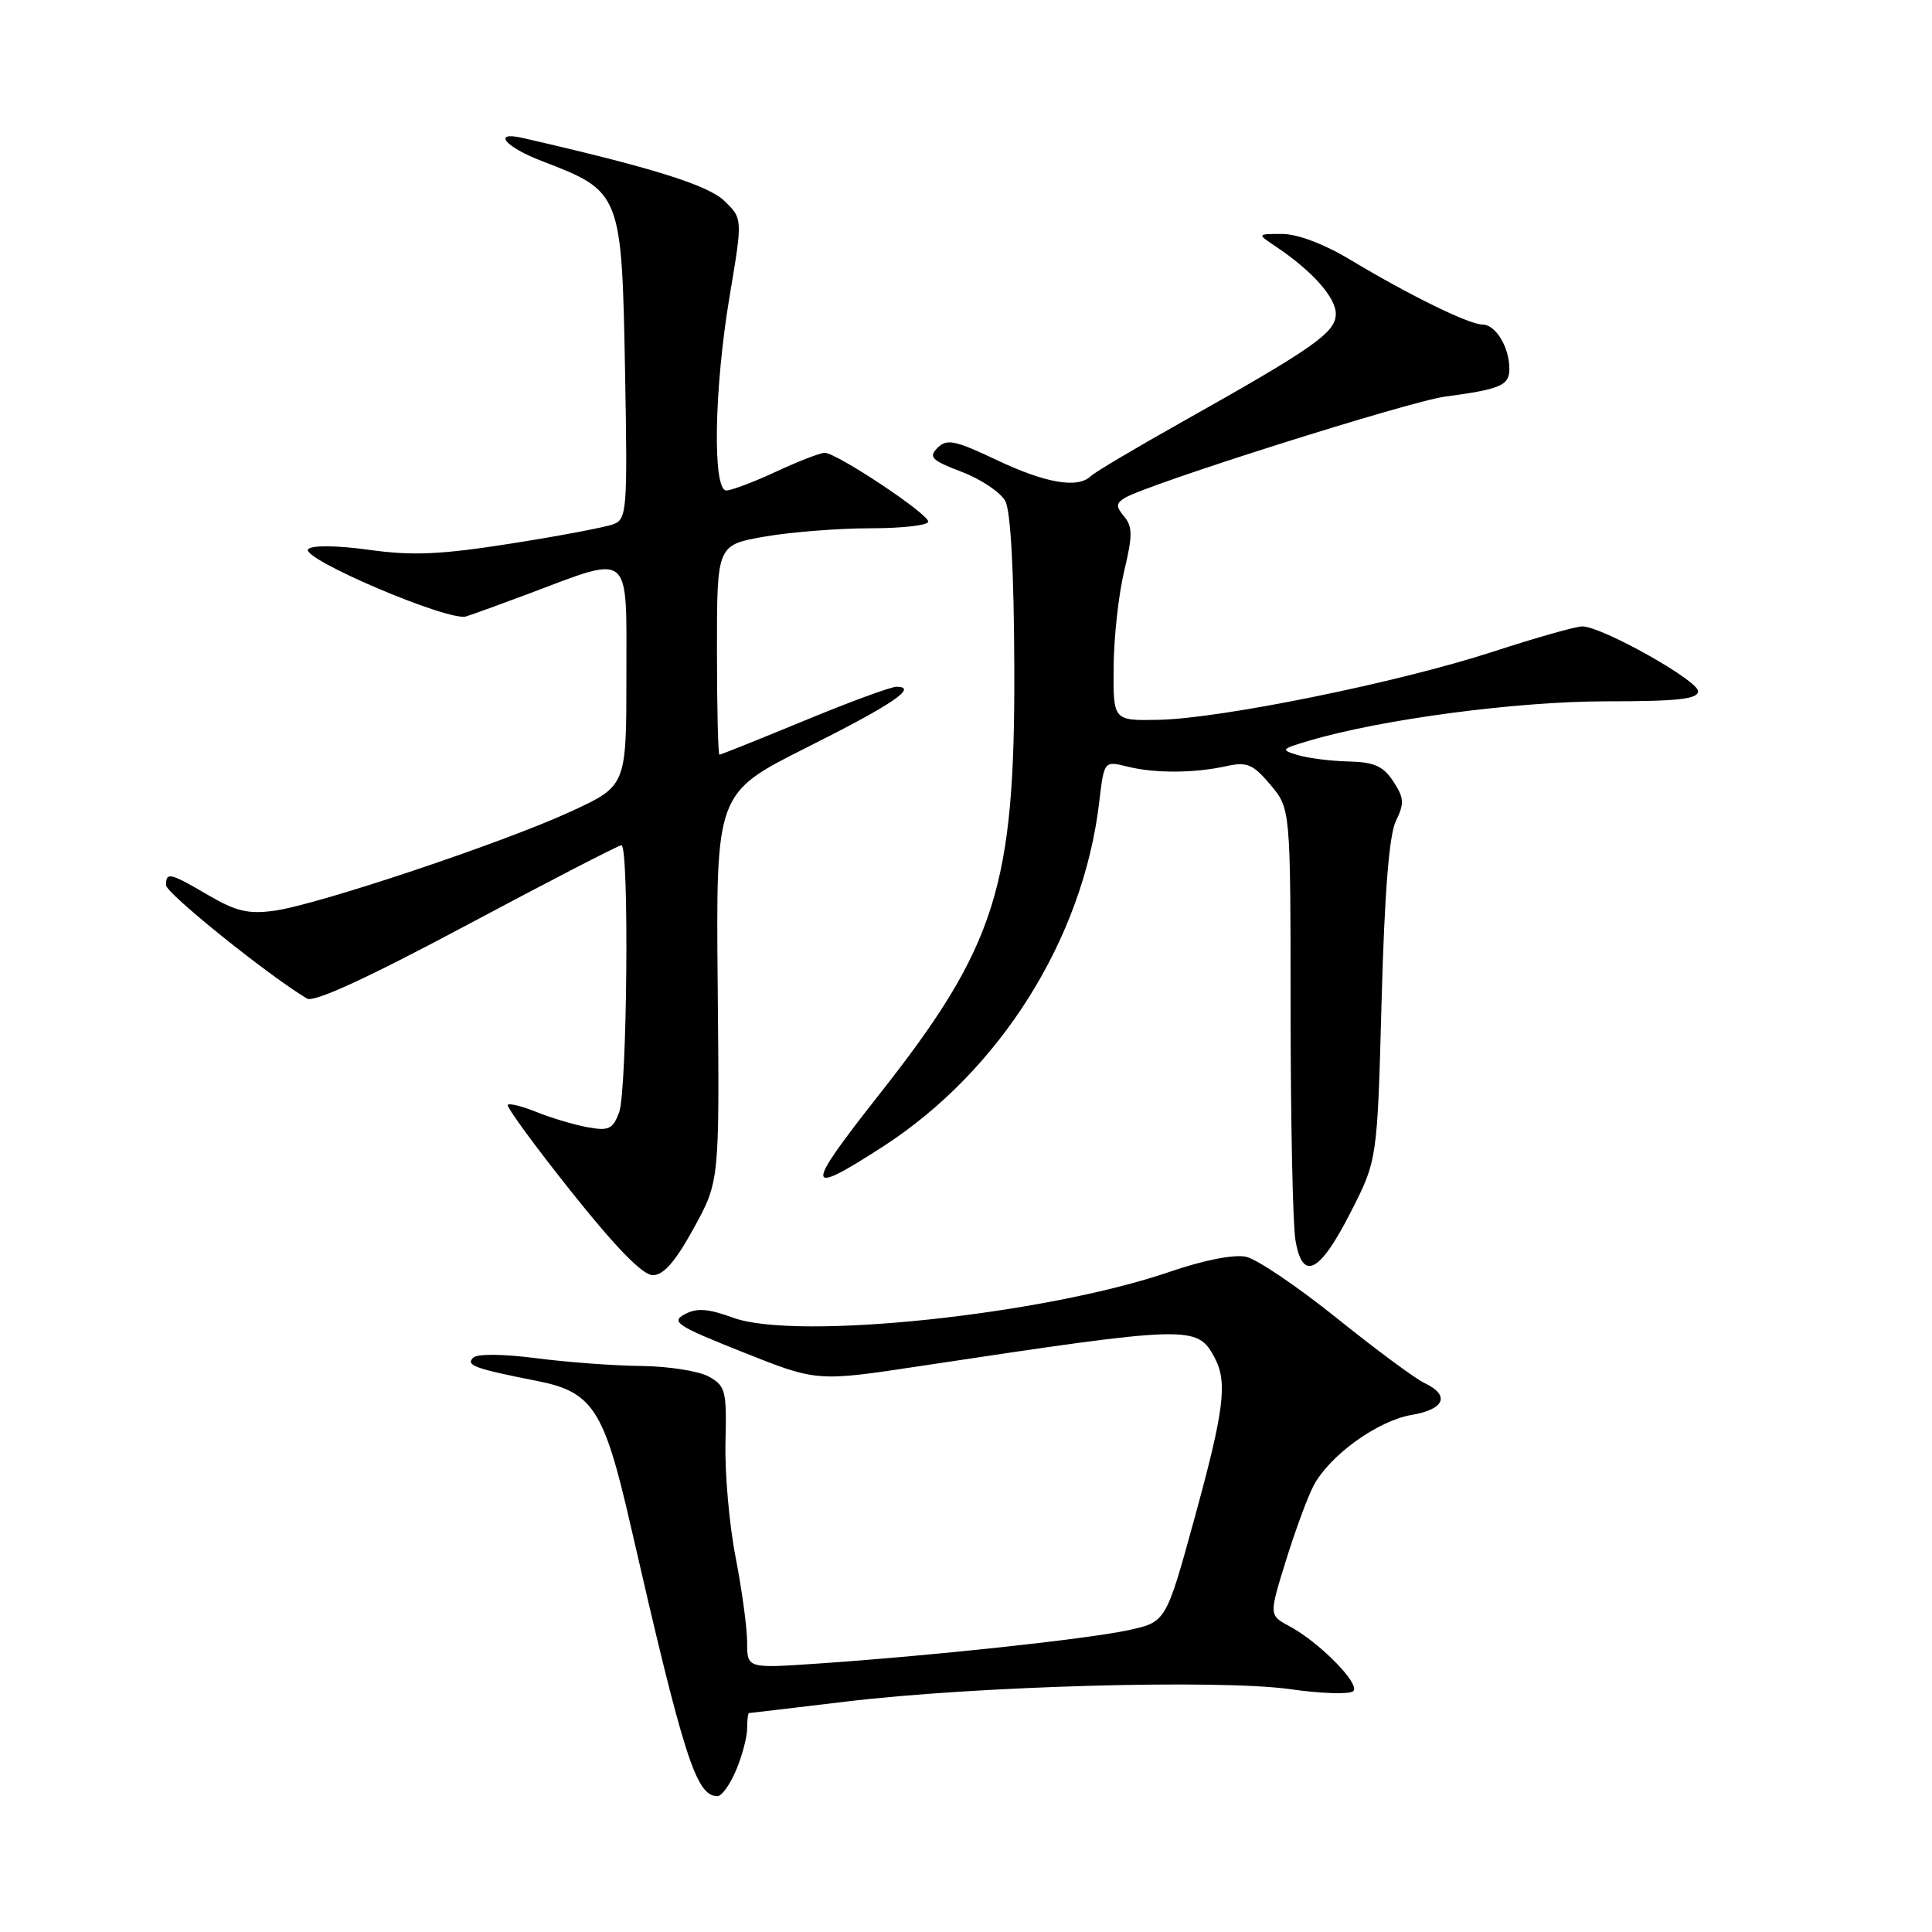 <?xml version="1.0" encoding="UTF-8" standalone="no"?>
<!DOCTYPE svg PUBLIC "-//W3C//DTD SVG 1.1//EN" "http://www.w3.org/Graphics/SVG/1.1/DTD/svg11.dtd" >
<svg xmlns="http://www.w3.org/2000/svg" xmlns:xlink="http://www.w3.org/1999/xlink" version="1.1" viewBox="0 0 256 256">
 <g >
 <path fill="currentColor"
d=" M 97.55 234.53 C 98.35 232.62 99.00 230.15 99.00 229.03 C 99.00 227.91 99.11 227.00 99.25 226.99 C 99.39 226.99 105.12 226.30 112.00 225.48 C 129.21 223.40 161.66 222.50 171.00 223.83 C 175.12 224.42 178.87 224.53 179.32 224.08 C 180.27 223.13 174.81 217.59 170.82 215.46 C 168.15 214.02 168.15 214.02 170.40 206.76 C 171.64 202.77 173.29 198.30 174.07 196.83 C 176.21 192.82 182.56 188.25 187.03 187.49 C 191.44 186.75 192.19 184.88 188.75 183.26 C 187.51 182.67 182.28 178.80 177.12 174.65 C 171.95 170.50 166.55 166.84 165.11 166.53 C 163.54 166.18 159.51 166.97 155.00 168.52 C 138.35 174.22 105.57 177.67 97.16 174.61 C 93.81 173.39 92.34 173.28 90.72 174.15 C 88.86 175.15 89.70 175.70 98.44 179.17 C 108.25 183.08 108.25 183.08 121.87 181.02 C 157.79 175.60 158.63 175.58 160.94 179.89 C 162.68 183.15 162.22 186.82 158.27 201.21 C 154.50 214.93 154.50 214.93 149.50 216.01 C 144.12 217.18 123.24 219.43 108.25 220.44 C 99.00 221.07 99.00 221.07 99.00 217.62 C 99.00 215.73 98.31 210.65 97.47 206.34 C 96.63 202.03 96.03 195.18 96.13 191.12 C 96.30 184.26 96.14 183.64 93.91 182.40 C 92.58 181.67 88.58 181.04 85.00 181.00 C 81.42 180.97 75.15 180.50 71.05 179.97 C 66.64 179.40 63.23 179.37 62.70 179.90 C 61.69 180.91 62.85 181.34 71.21 182.99 C 78.54 184.45 80.04 186.75 83.54 202.05 C 90.64 233.02 92.24 238.00 95.07 238.00 C 95.64 238.00 96.75 236.44 97.55 234.53 Z  M 91.92 162.75 C 95.34 156.53 95.34 156.53 95.10 130.81 C 94.86 105.09 94.86 105.09 106.85 99.07 C 118.26 93.35 121.74 91.00 118.78 91.00 C 118.05 91.00 112.54 93.02 106.56 95.50 C 100.57 97.97 95.52 100.00 95.33 100.00 C 95.15 100.00 95.00 93.75 95.00 86.10 C 95.00 72.21 95.00 72.21 101.33 71.10 C 104.81 70.50 111.11 70.00 115.33 70.00 C 119.55 70.00 123.00 69.60 123.00 69.12 C 123.00 68.07 110.85 60.00 109.28 60.00 C 108.69 60.00 105.79 61.12 102.85 62.49 C 99.91 63.86 96.94 64.98 96.25 64.99 C 94.39 65.00 94.62 51.53 96.68 39.23 C 98.41 28.96 98.41 28.96 95.96 26.60 C 93.77 24.51 86.34 22.19 69.25 18.28 C 65.17 17.35 66.91 19.46 71.75 21.32 C 82.36 25.39 82.39 25.48 82.83 49.61 C 83.16 67.41 83.05 68.77 81.34 69.44 C 80.33 69.84 74.24 71.00 67.81 72.01 C 58.40 73.49 54.71 73.66 48.93 72.86 C 44.68 72.27 41.37 72.23 40.84 72.76 C 39.65 73.95 59.47 82.40 61.76 81.68 C 62.72 81.38 66.42 80.03 70.00 78.69 C 83.81 73.49 83.00 72.82 83.00 89.49 C 83.00 104.13 83.00 104.13 75.66 107.52 C 66.72 111.65 42.10 119.89 36.32 120.68 C 32.92 121.15 31.25 120.75 27.63 118.63 C 22.51 115.63 22.00 115.51 22.00 117.29 C 22.00 118.36 35.61 129.30 40.69 132.32 C 41.61 132.86 48.74 129.58 61.87 122.57 C 72.76 116.76 81.97 112.00 82.34 112.00 C 83.39 112.00 83.11 144.59 82.03 147.42 C 81.19 149.64 80.65 149.88 77.78 149.35 C 75.98 149.01 72.97 148.11 71.10 147.35 C 69.22 146.59 67.51 146.16 67.28 146.39 C 67.05 146.62 70.83 151.79 75.68 157.88 C 81.61 165.33 85.16 168.96 86.50 168.97 C 87.92 168.97 89.49 167.18 91.92 162.75 Z  M 178.99 160.59 C 182.50 153.71 182.50 153.71 183.07 132.60 C 183.46 118.22 184.07 110.64 184.96 108.79 C 186.10 106.46 186.05 105.72 184.62 103.54 C 183.29 101.52 182.09 100.98 178.73 100.90 C 176.40 100.85 173.38 100.47 172.00 100.06 C 169.63 99.36 169.71 99.26 173.50 98.14 C 183.02 95.31 200.94 92.94 212.75 92.93 C 222.32 92.93 225.00 92.64 225.00 91.59 C 225.00 90.15 212.23 83.00 209.66 83.00 C 208.81 83.00 203.48 84.51 197.81 86.36 C 185.37 90.42 161.76 95.22 153.50 95.38 C 147.50 95.50 147.50 95.50 147.56 88.39 C 147.59 84.47 148.22 78.75 148.96 75.67 C 150.08 70.99 150.08 69.80 148.97 68.46 C 147.85 67.11 147.86 66.71 149.02 65.99 C 151.93 64.19 186.73 53.18 191.50 52.55 C 198.85 51.57 200.00 51.08 200.00 48.87 C 200.00 46.00 198.18 43.00 196.43 43.00 C 194.65 43.00 186.72 39.11 178.87 34.39 C 175.46 32.34 171.92 31.00 169.90 31.00 C 166.55 31.00 166.55 31.00 169.03 32.65 C 173.85 35.88 177.00 39.40 177.00 41.58 C 177.00 44.06 174.17 46.05 156.50 55.98 C 150.45 59.38 145.07 62.57 144.55 63.08 C 142.82 64.76 138.58 64.04 132.08 60.96 C 126.52 58.33 125.46 58.11 124.23 59.34 C 123.00 60.57 123.44 61.00 127.45 62.53 C 130.01 63.51 132.60 65.25 133.21 66.40 C 133.92 67.72 134.36 75.79 134.40 88.49 C 134.50 117.46 131.99 125.38 116.52 145.00 C 106.50 157.72 106.56 158.67 117.02 151.91 C 132.52 141.89 143.53 124.36 145.65 106.30 C 146.30 100.81 146.30 100.81 149.40 101.58 C 153.05 102.49 158.28 102.46 162.59 101.50 C 165.24 100.92 166.05 101.27 168.34 103.99 C 171.00 107.15 171.00 107.15 171.01 133.83 C 171.02 148.50 171.30 162.21 171.65 164.30 C 172.57 169.87 174.86 168.72 178.99 160.59 Z "/>
</g>
</svg>